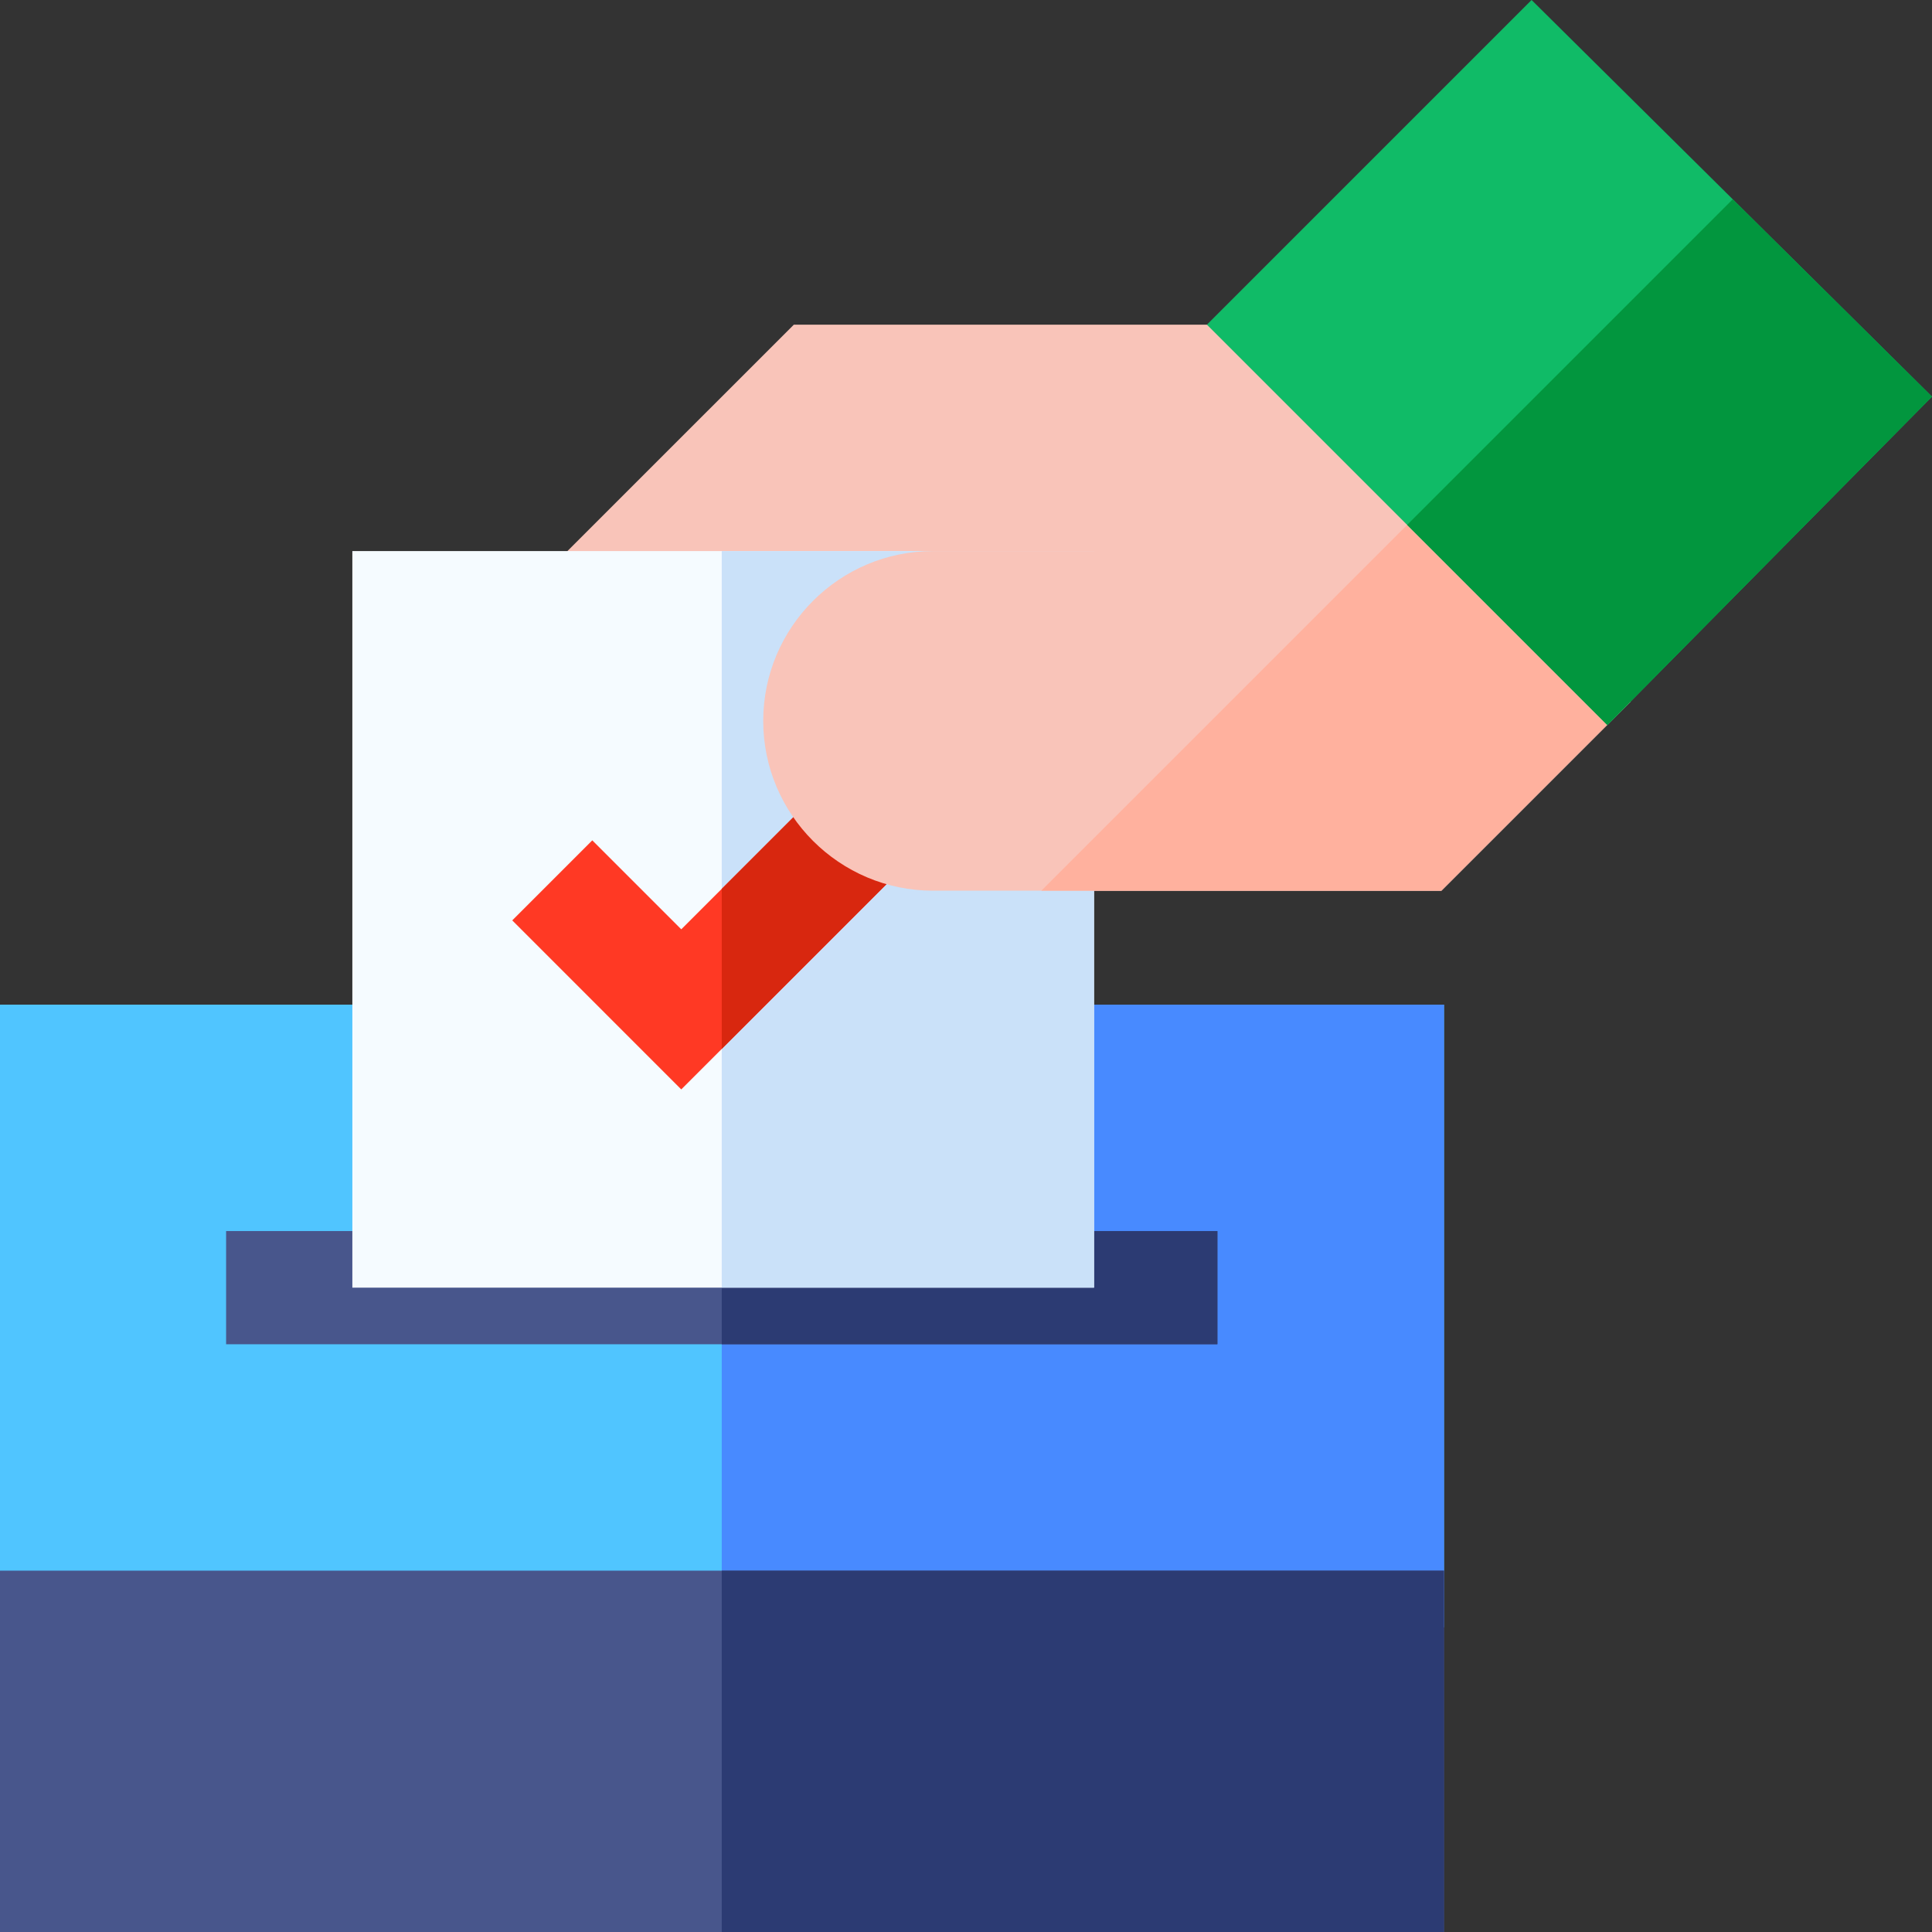 <svg id="Capa_1" enable-background="new 0 0 512 512" height="512" viewBox="0 0 512 512" width="512" xmlns="http://www.w3.org/2000/svg"><rect x="0" y="0" width="512" height="512" fill="#333333" stroke="none"/><g><path d="m382.673 431.242h-382.672v-165h382.672z" fill="#50c5ff"/><path d="m382.673 431.242h-191.4v-165h191.4z" fill="#488aff"/><path d="m59.919 326.242h262.707v30h-262.707z" fill="#48568c"/><path d="m191.273 326.242h131.354v30h-131.354z" fill="#2c3b73"/><g><path d="m382.673 512h-382.672v-95.758h382.672z" fill="#48568c"/></g><g><path d="m382.673 512h-191.4v-95.758h191.4z" fill="#2c3b73"/></g><g><path d="m381.974 236.042h-212.967c-18.547 0-34.478-10.645-41.575-27.78s-3.359-35.927 9.757-49.04l73.185-73.179h121.898l99.853 99.851z" fill="#f9c4b9"/></g><g><path d="m289.929 341.242h-196.552v-195.2h196.552z" fill="#f5fbff"/></g><g><path d="m289.929 341.242h-98.656v-195.2h98.656z" fill="#cae1f9"/></g><path d="m180.542 288.706-44.793-44.795 21.212-21.212 23.581 23.58 47.702-47.701 21.213 21.213z" fill="#ff3924"/><path d="m228.244 198.578-36.971 36.971v42.426l58.184-58.184z" fill="#d8270f"/><path d="m392.273 146.042h-145.01c-24.813 0-45 20.187-45 45s20.187 45 45 45h134.711l50.151-50.149z" fill="#f9c4b9"/><path d="m432.125 185.893-53.009-53.008-103.157 103.157h106.015z" fill="#ffb19e"/><path d="m425.966 192.157-106.119-106.119 86.038-86.038 106.113 105.113z" fill="#10bb67"/><path d="m511.999 105.113-52.804-52.306-86.29 86.289 53.061 53.061z" fill="#02963e"/></g></svg>